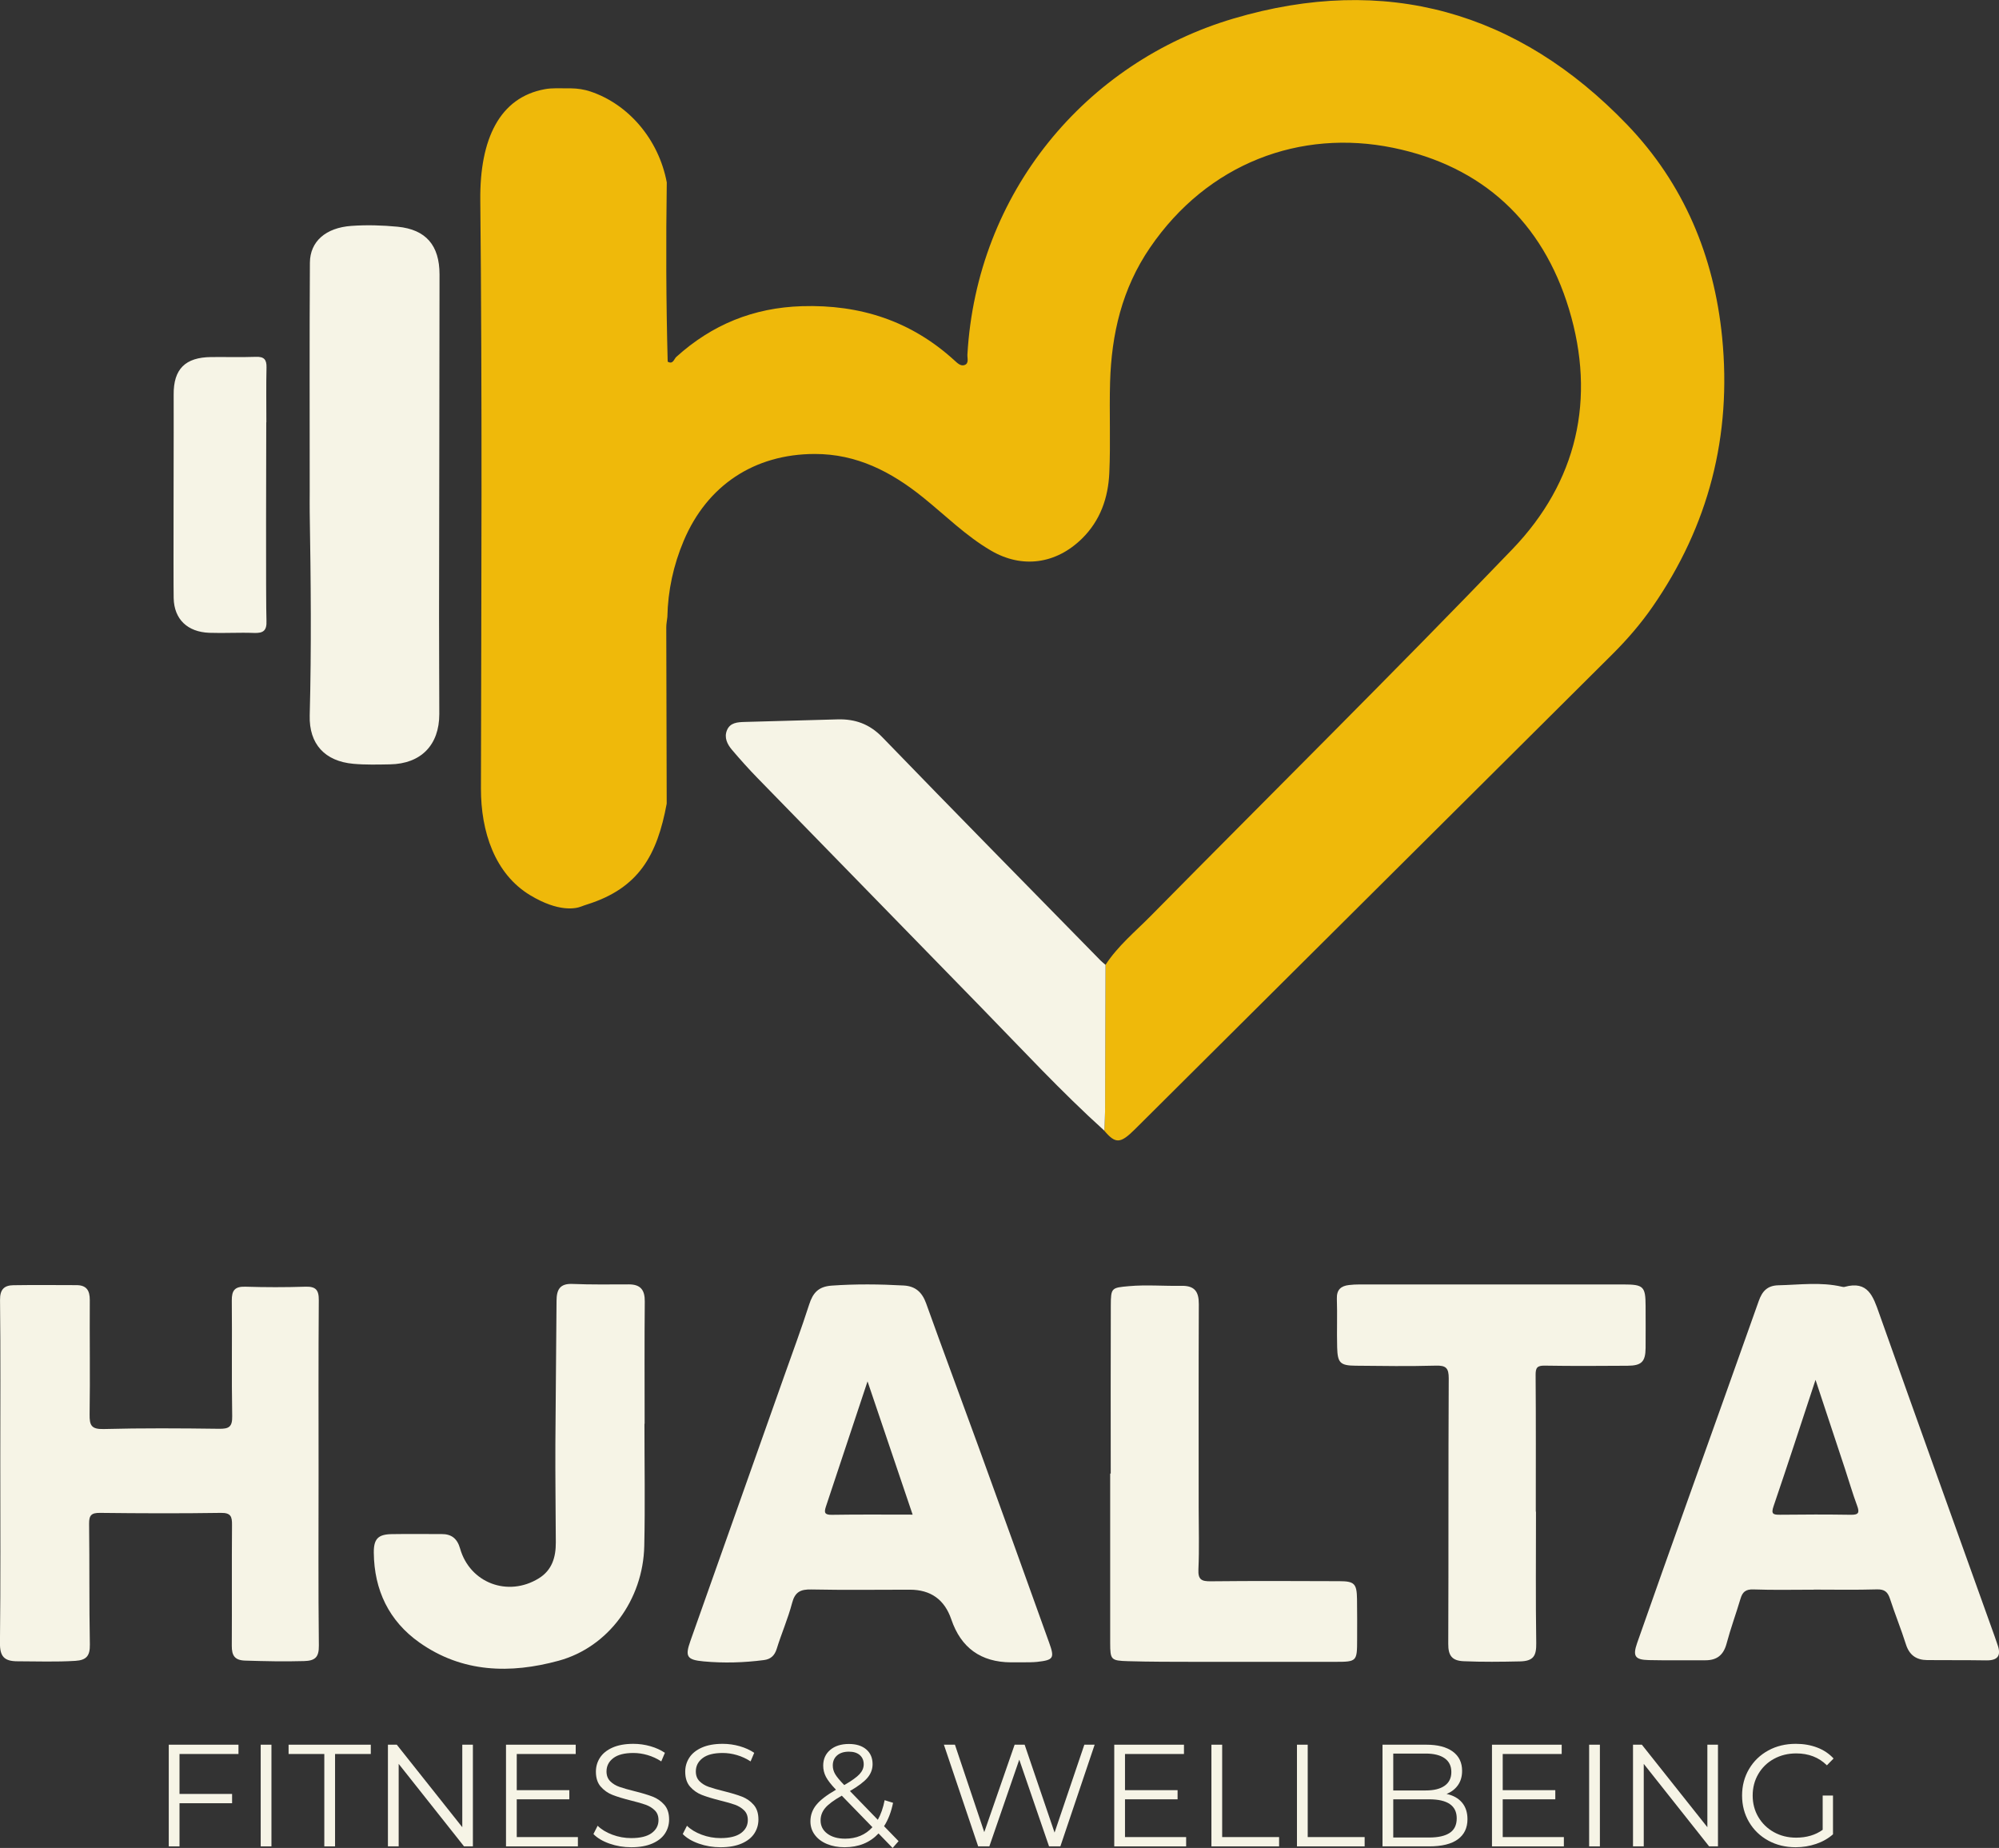 <?xml version="1.0" encoding="UTF-8"?>
<svg id="Calque_2" data-name="Calque 2" xmlns="http://www.w3.org/2000/svg" viewBox="0 0 550.55 508.92">
  <rect x="0" y="0" width="550.55" height="508.92" fill="#333333" stroke="none"/>
  <defs>
    <style>
      .cls-1 {
        fill: #efb90a;
      }

      .cls-1, .cls-2 {
        stroke-width: 0px;
      }

      .cls-2 {
        fill: #f6f4e6;
      }
    </style>
  </defs>
  <g id="Calque_1-2" data-name="Calque 1">
    <g>
      <g>
        <path class="cls-1" d="M304.48,265.7c3.39-5.21,8.19-9.14,12.49-13.5,33.19-33.64,66.81-66.87,99.55-100.94,17.83-18.55,23.09-41.39,15.6-66.14-7.28-24.04-23.85-39.38-48.45-44.42-25.53-5.23-51.03,4.22-66.94,27.5-7.72,11.3-10.61,23.78-11,37.08-.24,8.31.17,16.65-.21,24.95-.31,6.82-2.44,13.1-7.54,18.11-7.13,6.99-16.47,8.32-25.07,3.28-6.91-4.04-12.56-9.71-18.74-14.68-8.74-7.04-18.24-11.94-29.8-11.92-16.6.03-29.63,8.63-36.08,23.94-2.83,6.71-4.34,13.7-4.49,20.97-.1.94-.3,1.88-.3,2.83.02,16.19.07,32.38.12,48.56-2.62,14.12-7.62,23.23-21.83,27.73-.59.19-1.17.38-1.75.61-1.42.56-6.12,1.64-14.02-3.12-9.76-5.88-13.59-17.56-13.56-29.39.1-54,.37-108-.18-161.99-.17-16.95,5.36-28.31,17.73-30.59,1.03-.19,2.09-.26,3.14-.26,1.96,0,3.03,0,4.12.02,1.8.02,3.6.29,5.32.86,10.46,3.48,18.81,13.14,21.05,25.04-.24,16.45-.19,32.91.25,49.36,1.47.88,1.76-.75,2.36-1.29,9.85-8.9,21.25-13.57,34.63-13.98,16.04-.49,30.07,4.07,41.97,14.92.82.75,1.73,1.67,2.8,1.29,1.28-.46.73-1.89.79-2.9,2.56-44.47,32.44-80.45,73.34-92.54,41.66-12.32,78.32-2.05,108.4,29.29,15.52,16.17,23.91,36.13,26.12,58.51,2.68,27.08-3.68,51.87-19.18,74.23-3.24,4.68-6.98,9-11.01,13.02-43.85,43.62-87.7,87.25-131.55,130.87-4,3.97-5.31,4.03-8.4.41.07-2.27.2-4.55.21-6.82.05-12.96.07-25.91.11-38.87Z"/>
        <path class="cls-2" d="M304.48,265.7c-.03,12.96-.06,25.91-.11,38.87,0,2.27-.14,4.55-.21,6.82-11.91-10.75-22.78-22.53-33.97-33.99-20.54-21.04-41.07-42.09-61.58-63.15-2.44-2.5-4.77-5.11-7.03-7.77-1.27-1.5-2.19-3.33-1.38-5.34.86-2.15,2.92-2.26,4.89-2.32,8.55-.25,17.1-.49,25.64-.71,4.77-.12,8.74,1.27,12.25,4.89,19.94,20.61,40.07,41.04,60.14,61.53.42.43.91.79,1.36,1.18Z"/>
        <path class="cls-2" d="M85.3,135.61c0-21.09-.08-42.18.05-63.27.04-5.85,4.37-9.63,11.43-10.13,4.22-.3,8.52-.18,12.74.23,7.79.77,11.53,5.13,11.53,13.14-.02,31.34-.09,62.67-.13,94.01-.01,9.02.07,18.04.07,27.06,0,8.54-5.05,13.7-13.57,13.85-3.36.06-6.74.15-10.08-.15-7.85-.7-12.25-5.42-12.04-13.33.49-18.64.31-37.27,0-55.91-.03-1.83,0-3.66,0-5.49-.14,0,.14,0,0,0Z"/>
        <path class="cls-2" d="M73.33,116.31c0,4.89-.15,49.78.06,54.66.11,2.68-.85,3.43-3.39,3.34-4.12-.16-8.25.11-12.37-.04-5.95-.23-9.68-3.68-9.8-9.57-.11-5.34.05-50.67,0-56.01-.07-7.08,3.22-10.29,10.32-10.36,4.12-.04,8.25.08,12.37-.06,2.2-.07,2.93.74,2.88,2.91-.12,5.04-.04,10.08-.04,15.13h-.03Z"/>
      </g>
      <g>
        <path class="cls-2" d="M87.74,405.82c0,15.79-.1,31.58.08,47.37.04,3.23-1.06,4.17-4.06,4.26-5.43.16-10.84.04-16.26-.13-2.89-.09-3.67-1.42-3.66-4.07.07-11.09-.03-22.18.06-33.27.02-2.31-.29-3.38-3.06-3.34-11.09.17-22.18.13-33.27,0-2.36-.03-3.06.62-3.03,2.99.14,11.09,0,22.18.21,33.26.06,3.13-.96,4.31-4,4.5-5.3.33-10.6.13-15.9.12-3.75,0-4.91-1.37-4.86-5.14.19-16.75.09-33.51.09-50.27,0-14.71.1-29.41-.07-44.12-.03-2.93,1.2-4,3.68-4.04,5.78-.09,11.56-.03,17.35-.02,2.76,0,3.71,1.43,3.69,4.13-.07,10.49.11,20.98-.05,31.46-.04,2.99.45,4.12,3.84,4.04,10.6-.28,21.21-.21,31.82-.07,2.73.04,3.67-.54,3.61-3.49-.19-10.6,0-21.22-.11-31.82-.03-2.77.81-3.91,3.72-3.82,5.5.17,11.01.18,16.51,0,2.86-.1,3.76.85,3.73,3.72-.12,15.91-.06,31.82-.06,47.74h-.01Z"/>
        <path class="cls-2" d="M278.43,457.8q-12.43-.08-16.43-11.83-2.78-8.18-11.43-8.18c-9.04,0-18.09.13-27.13-.06-2.98-.06-4.49.68-5.29,3.73-1.12,4.28-2.92,8.37-4.23,12.61-.58,1.88-1.68,2.87-3.51,3.1-5.52.72-11.07.88-16.6.37-4.71-.43-5.18-1.37-3.64-5.71,8.6-24.28,17.2-48.56,25.8-72.85,2.32-6.55,4.74-13.07,6.87-19.69,1.03-3.22,2.53-4.98,6.21-5.24,6.63-.47,13.23-.4,19.85-.03,3.21.18,5.06,1.85,6.16,4.9,4.69,13.09,9.56,26.11,14.31,39.18,6.58,18.12,13.12,36.25,19.62,54.4,1.5,4.17,1.12,4.67-3.34,5.17-1.19.13-2.41.1-3.61.12-1.21.02-2.41,0-3.62,0ZM251.35,417.12c-4.14-12.22-8.19-24.21-12.42-36.7-3.94,11.87-7.69,23.2-11.47,34.51-.55,1.66-.32,2.27,1.66,2.24,7.31-.12,14.61-.05,22.23-.05Z"/>
        <path class="cls-2" d="M499.55,437.79c-5.55,0-11.1.13-16.64-.07-2.11-.07-3,.68-3.55,2.55-1.23,4.14-2.73,8.2-3.84,12.37-.85,3.17-2.68,4.61-5.88,4.59-5.18-.03-10.37.07-15.55-.05-3.81-.09-4.47-1.08-3.19-4.74,4.6-13.12,9.26-26.21,13.93-39.31,6.52-18.29,13.09-36.56,19.56-54.87.95-2.69,2.39-4.23,5.39-4.3,5.85-.13,11.71-.96,17.52.4.23.05.5.11.72.04,6.45-1.79,7.87,2.62,9.53,7.32,10.52,29.68,21.19,59.3,31.81,88.95.28.79.54,1.59.82,2.39,1.05,2.98-.05,4.25-3.16,4.2-5.42-.09-10.85-.03-16.27-.08-2.97-.03-4.9-1.37-5.84-4.35-1.34-4.22-3.02-8.34-4.39-12.55-.61-1.87-1.5-2.63-3.59-2.57-5.78.17-11.57.06-17.36.06ZM500.02,380c-3.98,12.05-7.68,23.44-11.55,34.78-.74,2.16-.16,2.39,1.78,2.37,6.51-.08,13.01-.09,19.52.01,2.15.03,2.41-.61,1.7-2.52-1.25-3.36-2.24-6.82-3.37-10.23-2.62-7.94-5.25-15.87-8.08-24.41Z"/>
        <path class="cls-2" d="M423.03,416.3c0,12.06-.11,24.12.07,36.18.05,3.43-.66,4.98-4.48,5.06-5.18.11-10.34.18-15.52-.05-3.26-.14-4.25-1.61-4.23-4.79.1-24.36,0-48.72.13-73.08.01-2.86-.74-3.61-3.55-3.53-7.35.2-14.71.1-22.07.02-4.27-.04-5-.76-5.11-5.08-.12-4.46.07-8.92-.08-13.38-.08-2.49,1.14-3.51,3.35-3.76.95-.11,1.92-.16,2.88-.16,24.24,0,48.48-.02,72.72,0,5.51,0,6.06.57,6.08,5.91.01,3.86.03,7.72,0,11.58-.04,3.8-1.1,4.88-4.98,4.9-7.6.05-15.2.1-22.79-.03-2.11-.04-2.54.6-2.52,2.6.1,12.54.05,25.08.05,37.62h.07Z"/>
        <path class="cls-2" d="M177.49,392.1c0,11.22.2,22.44-.05,33.65-.32,14.8-9.88,27.86-23.56,31.6-13.34,3.65-26.56,3.32-38.35-5-8.39-5.92-12.48-14.44-12.58-24.74-.04-3.81,1.19-5.05,4.89-5.12,4.58-.08,9.17,0,13.75-.02,2.79-.02,4.35,1.26,5.13,4,2.71,9.49,13.17,13.42,21.65,8.21,3.7-2.27,4.73-5.87,4.71-9.93-.04-9.04-.16-18.09-.12-27.13.06-13.14.25-26.28.32-39.42.02-3.01.89-4.75,4.36-4.61,5.18.21,10.37.13,15.56.12,3.22,0,4.42,1.54,4.38,4.73-.11,11.22-.04,22.43-.04,33.65h-.06Z"/>
        <path class="cls-2" d="M305.91,405.8c0-15.42-.04-30.85.02-46.27.02-4.9.19-4.9,5.01-5.33,4.82-.43,9.63,0,14.44-.09,3.64-.07,4.81,1.6,4.79,5.05-.08,18.68-.04,37.36-.04,56.04,0,5.66.19,11.34-.07,16.99-.13,2.85.85,3.32,3.43,3.29,11.81-.13,23.62-.07,35.43-.03,4.09.01,4.75.69,4.82,4.86.07,3.73.03,7.47.03,11.21,0,6.03-.1,6.14-5.99,6.14-12.89.01-25.79.02-38.68,0-6.14-.01-12.29,0-18.43-.18-4.73-.14-4.9-.39-4.91-5.03-.02-15.55,0-31.09,0-46.64h.14Z"/>
      </g>
      <g>
        <path class="cls-2" d="M49.44,483.04v11h14.48v2.56h-14.48v11.88h-2.96v-28h19.2v2.56h-16.24Z"/>
        <path class="cls-2" d="M71.8,480.48h2.96v28h-2.96v-28Z"/>
        <path class="cls-2" d="M89.32,483.04h-9.84v-2.56h22.64v2.56h-9.84v25.44h-2.96v-25.44Z"/>
        <path class="cls-2" d="M130.24,480.48v28h-2.44l-18-22.72v22.72h-2.96v-28h2.44l18.04,22.72v-22.72h2.92Z"/>
        <path class="cls-2" d="M159.16,505.92v2.56h-19.8v-28h19.2v2.56h-16.24v9.96h14.48v2.52h-14.48v10.4h16.84Z"/>
        <path class="cls-2" d="M167.86,507.72c-1.91-.67-3.38-1.55-4.42-2.64l1.16-2.28c1.01,1.01,2.36,1.83,4.04,2.46s3.41.94,5.2.94c2.51,0,4.39-.46,5.64-1.38s1.88-2.11,1.88-3.58c0-1.12-.34-2.01-1.02-2.68-.68-.67-1.51-1.18-2.5-1.54-.99-.36-2.36-.75-4.12-1.18-2.11-.53-3.79-1.05-5.04-1.54-1.25-.49-2.33-1.25-3.22-2.26-.89-1.01-1.34-2.39-1.34-4.12,0-1.41.37-2.7,1.12-3.86.75-1.16,1.89-2.09,3.44-2.78,1.55-.69,3.47-1.04,5.76-1.04,1.6,0,3.17.22,4.7.66,1.53.44,2.86,1.05,3.98,1.82l-1,2.36c-1.17-.77-2.43-1.35-3.76-1.74-1.33-.39-2.64-.58-3.92-.58-2.45,0-4.3.47-5.54,1.42-1.24.95-1.86,2.17-1.86,3.66,0,1.12.34,2.02,1.02,2.7s1.53,1.2,2.56,1.56c1.03.36,2.41.75,4.14,1.18,2.05.51,3.71,1.01,4.98,1.5,1.27.49,2.34,1.24,3.22,2.24s1.32,2.35,1.32,4.06c0,1.41-.38,2.7-1.14,3.86s-1.93,2.08-3.5,2.76c-1.57.68-3.51,1.02-5.8,1.02-2.08,0-4.07-.33-5.98-1Z"/>
        <path class="cls-2" d="M192.46,507.72c-1.91-.67-3.38-1.55-4.42-2.64l1.16-2.28c1.01,1.01,2.36,1.83,4.04,2.46s3.41.94,5.2.94c2.51,0,4.39-.46,5.64-1.38s1.88-2.11,1.88-3.58c0-1.12-.34-2.01-1.02-2.68-.68-.67-1.51-1.18-2.5-1.54-.99-.36-2.36-.75-4.12-1.18-2.11-.53-3.79-1.05-5.04-1.54-1.25-.49-2.33-1.25-3.22-2.26-.89-1.01-1.34-2.39-1.34-4.12,0-1.41.37-2.7,1.12-3.86.75-1.16,1.89-2.09,3.44-2.78,1.55-.69,3.47-1.04,5.76-1.04,1.6,0,3.17.22,4.7.66,1.53.44,2.86,1.05,3.98,1.82l-1,2.36c-1.17-.77-2.43-1.35-3.76-1.74-1.33-.39-2.64-.58-3.92-.58-2.45,0-4.3.47-5.54,1.42-1.24.95-1.86,2.17-1.86,3.66,0,1.12.34,2.02,1.02,2.7s1.53,1.2,2.56,1.56c1.03.36,2.41.75,4.14,1.18,2.05.51,3.71,1.01,4.98,1.5,1.27.49,2.34,1.24,3.22,2.24s1.32,2.35,1.32,4.06c0,1.41-.38,2.7-1.14,3.86s-1.93,2.08-3.5,2.76c-1.57.68-3.51,1.02-5.8,1.02-2.08,0-4.07-.33-5.98-1Z"/>
        <path class="cls-2" d="M245.84,508.92l-3.88-4c-2.37,2.53-5.49,3.8-9.36,3.8-1.81,0-3.43-.3-4.86-.9-1.43-.6-2.54-1.44-3.34-2.52s-1.2-2.31-1.2-3.7c0-1.68.53-3.19,1.6-4.52,1.07-1.33,2.88-2.73,5.44-4.2-1.33-1.39-2.25-2.57-2.76-3.54-.51-.97-.76-2.01-.76-3.1,0-1.79.64-3.23,1.92-4.32s3-1.64,5.16-1.64c2,0,3.59.49,4.76,1.48,1.17.99,1.76,2.35,1.76,4.08,0,1.39-.47,2.63-1.4,3.74-.93,1.11-2.55,2.33-4.84,3.66l7.68,7.92c.85-1.52,1.48-3.32,1.88-5.4l2.32.72c-.51,2.51-1.33,4.65-2.48,6.44l4,4.12-1.64,1.88ZM240.28,503.2l-8.44-8.68c-2.21,1.25-3.74,2.39-4.58,3.4s-1.26,2.15-1.26,3.4c0,1.52.62,2.74,1.86,3.66s2.87,1.38,4.9,1.38c3.09,0,5.6-1.05,7.52-3.16ZM230.54,483.44c-.79.69-1.18,1.61-1.18,2.76,0,.83.21,1.61.64,2.36.43.75,1.27,1.76,2.52,3.04,2.03-1.17,3.43-2.17,4.2-3,.77-.83,1.16-1.73,1.16-2.72,0-1.07-.36-1.91-1.08-2.54-.72-.63-1.72-.94-3-.94-1.39,0-2.47.35-3.26,1.04Z"/>
        <path class="cls-2" d="M301.48,480.48l-9.44,28h-3.12l-8.2-23.88-8.24,23.88h-3.08l-9.44-28h3.04l8.08,24.08,8.36-24.08h2.76l8.24,24.2,8.2-24.2h2.84Z"/>
        <path class="cls-2" d="M326.68,505.92v2.56h-19.8v-28h19.2v2.56h-16.24v9.96h14.48v2.52h-14.48v10.4h16.84Z"/>
        <path class="cls-2" d="M333.64,480.48h2.96v25.44h15.68v2.56h-18.64v-28Z"/>
        <path class="cls-2" d="M357.2,480.48h2.96v25.44h15.68v2.56h-18.64v-28Z"/>
        <path class="cls-2" d="M402.66,496.42c1,1.19,1.5,2.71,1.5,4.58,0,2.4-.89,4.25-2.66,5.54-1.77,1.29-4.39,1.94-7.86,1.94h-12.88v-28h12.08c3.12,0,5.54.63,7.26,1.88,1.72,1.25,2.58,3.03,2.58,5.32,0,1.55-.38,2.86-1.14,3.94-.76,1.08-1.81,1.89-3.14,2.42,1.84.4,3.26,1.19,4.26,2.38ZM383.72,482.92v10.16h8.92c2.27,0,4.01-.43,5.24-1.3,1.23-.87,1.84-2.13,1.84-3.78s-.61-2.91-1.84-3.78c-1.23-.87-2.97-1.3-5.24-1.3h-8.92ZM399.28,504.76c1.28-.85,1.92-2.19,1.92-4,0-3.49-2.53-5.24-7.6-5.24h-9.88v10.52h9.88c2.51,0,4.4-.43,5.68-1.28Z"/>
        <path class="cls-2" d="M430.71,505.92v2.56h-19.8v-28h19.2v2.56h-16.24v9.96h14.48v2.52h-14.48v10.4h16.84Z"/>
        <path class="cls-2" d="M437.67,480.48h2.96v28h-2.96v-28Z"/>
        <path class="cls-2" d="M473.15,480.48v28h-2.44l-18-22.72v22.72h-2.96v-28h2.44l18.04,22.72v-22.72h2.92Z"/>
        <path class="cls-2" d="M501.99,494.48h2.84v10.68c-1.31,1.15-2.85,2.03-4.64,2.64-1.79.61-3.67.92-5.64.92-2.8,0-5.32-.61-7.56-1.84s-4-2.93-5.28-5.1c-1.28-2.17-1.92-4.61-1.92-7.3s.64-5.13,1.92-7.3c1.28-2.17,3.04-3.87,5.28-5.1,2.24-1.23,4.77-1.84,7.6-1.84,2.13,0,4.09.34,5.88,1.02,1.79.68,3.29,1.69,4.52,3.02l-1.84,1.88c-2.21-2.19-5.03-3.28-8.44-3.28-2.27,0-4.31.5-6.14,1.5-1.83,1-3.26,2.39-4.3,4.16-1.04,1.77-1.56,3.75-1.56,5.94s.52,4.16,1.56,5.92,2.47,3.15,4.28,4.16,3.85,1.52,6.12,1.52c2.88,0,5.32-.72,7.32-2.16v-9.44Z"/>
      </g>
    </g>
  </g>
</svg>